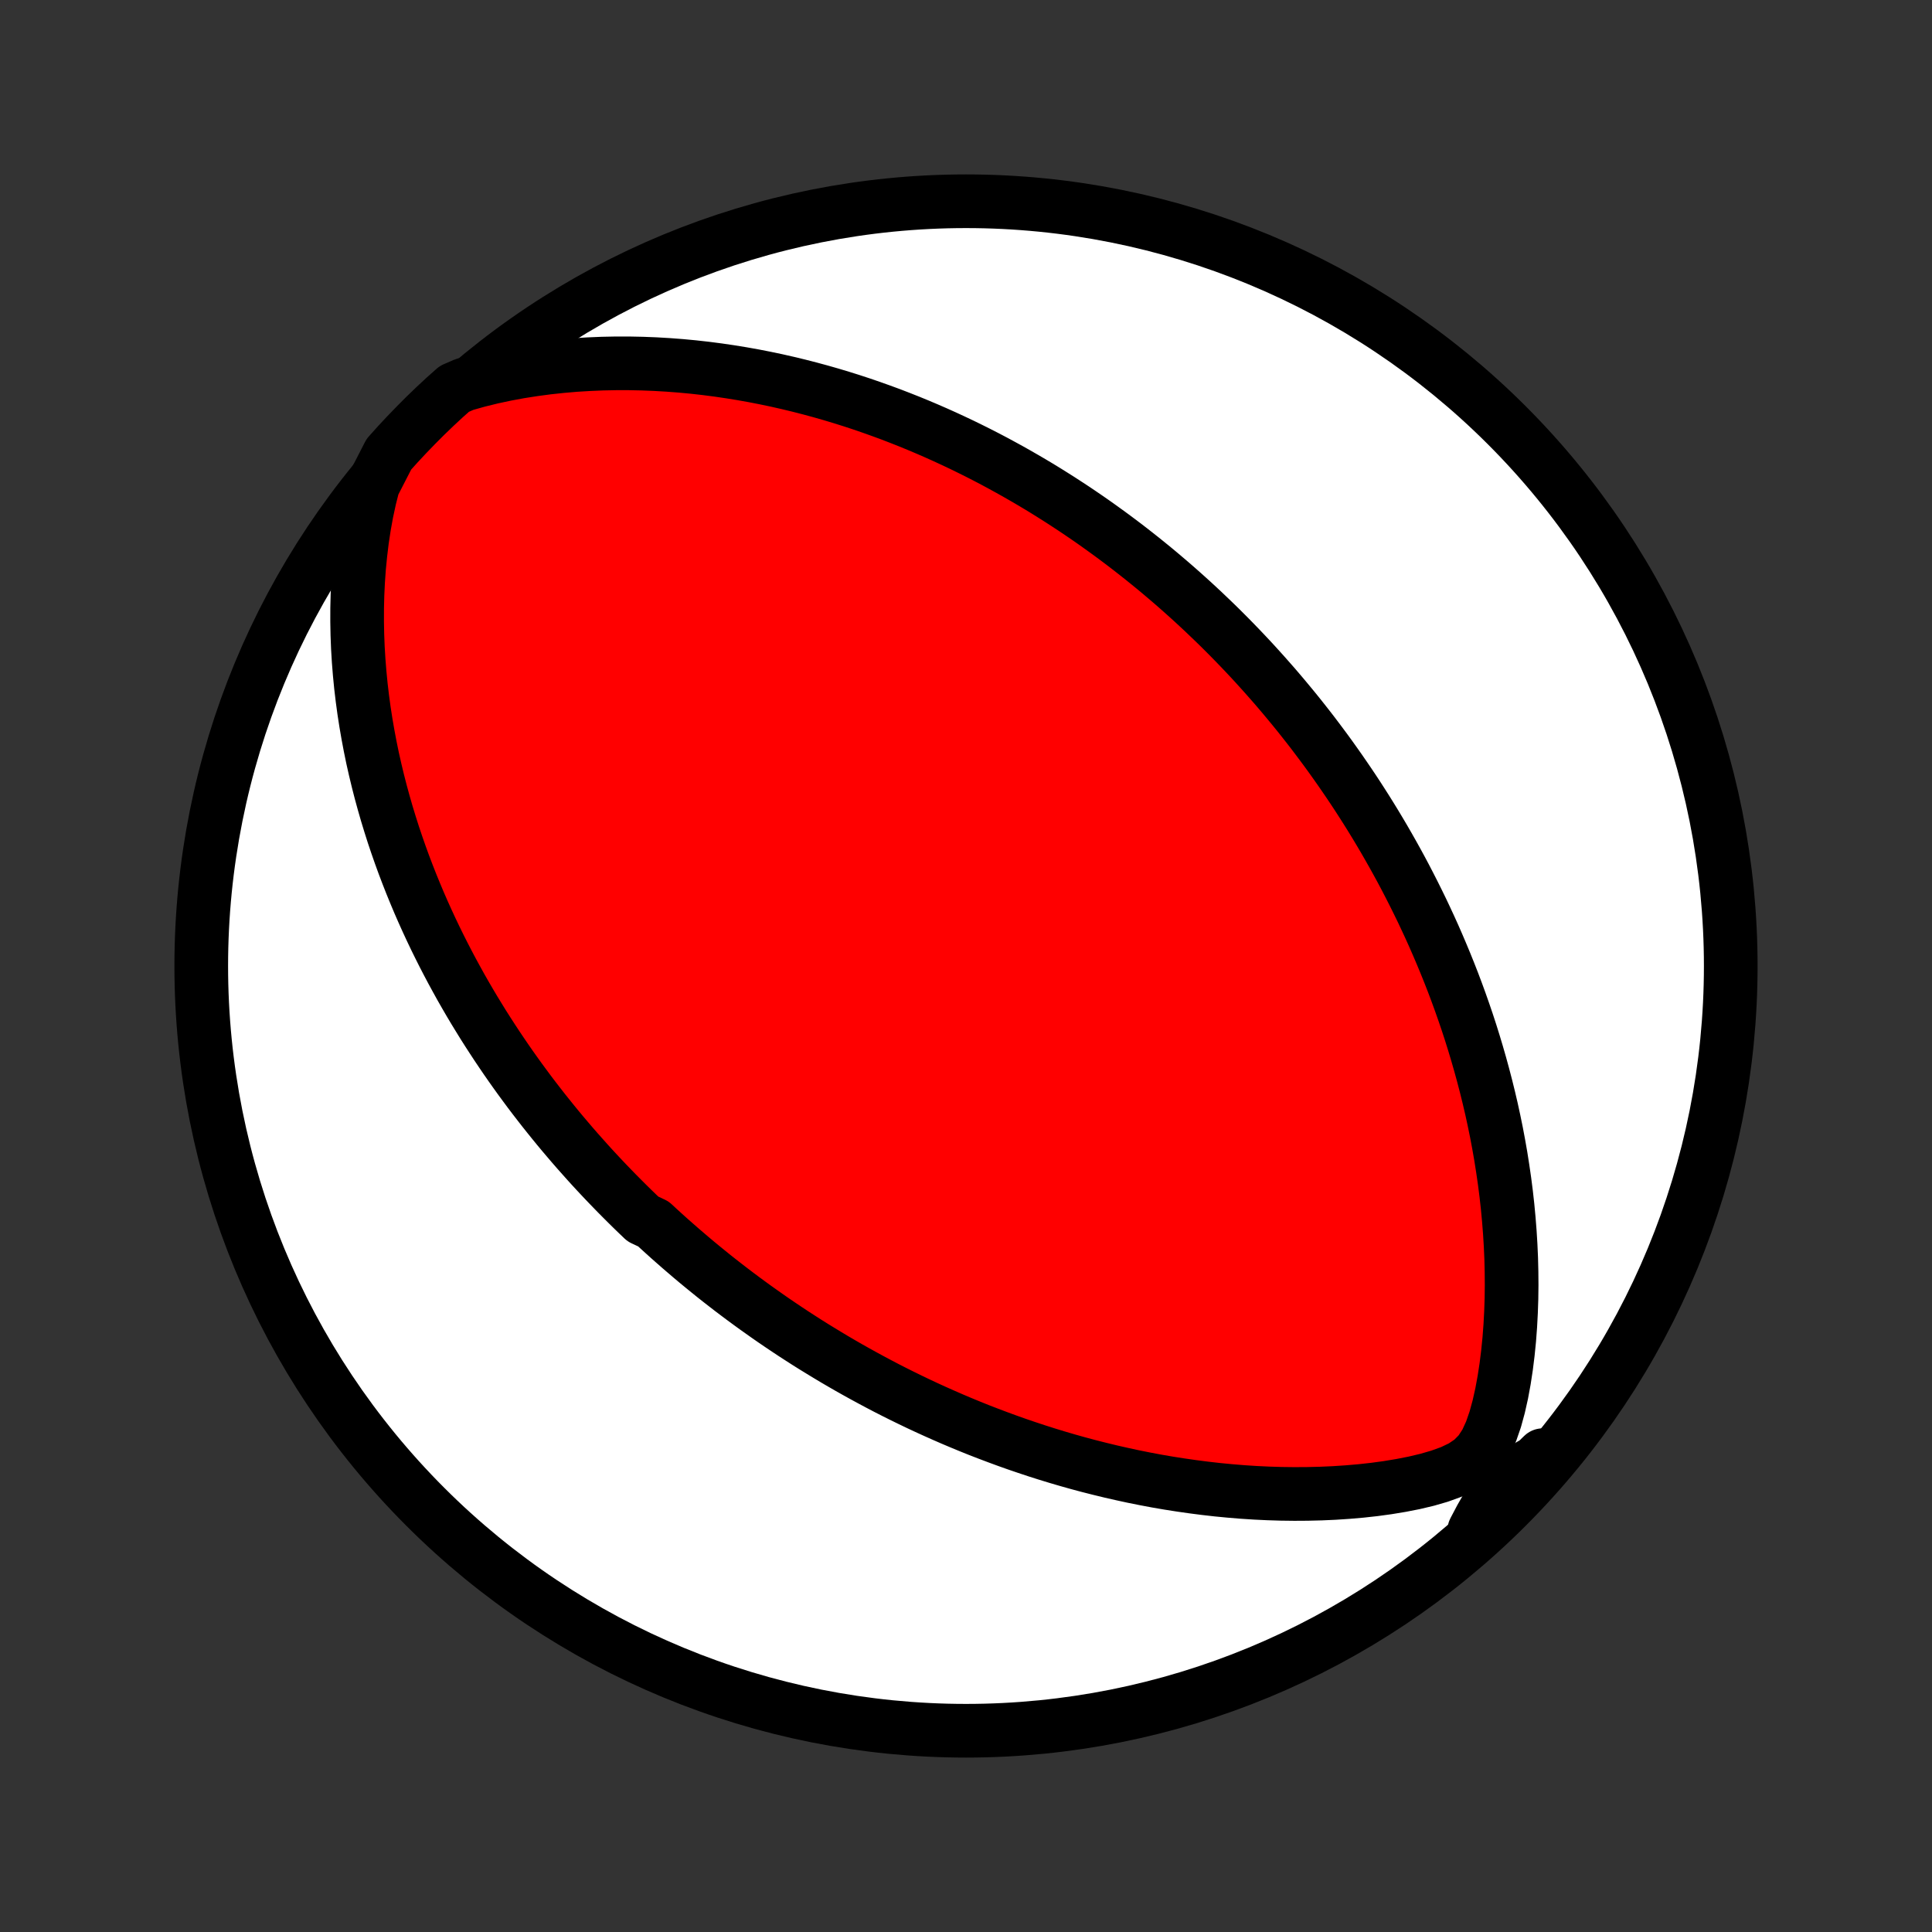 <?xml version="1.0" encoding="utf-8" standalone="no"?>
<!DOCTYPE svg PUBLIC "-//W3C//DTD SVG 1.1//EN"
  "http://www.w3.org/Graphics/SVG/1.1/DTD/svg11.dtd">
<!-- Created with matplotlib (http://matplotlib.org/) -->
<svg height="72pt" version="1.1" viewBox="0 0 72 72" width="72pt" xmlns="http://www.w3.org/2000/svg" xmlns:xlink="http://www.w3.org/1999/xlink">
 <rect x="0" y="0" width="72" height="72" fill="#333333" stroke="none"/>
 <defs>
  <style type="text/css">
*{stroke-linecap:butt;stroke-linejoin:round;}
  </style>
 </defs>
 <g id="figure_1">
  <g id="patch_1">
   <path d="
M0 72
L72 72
L72 0
L0 0
z
" style="fill:none;"/>
  </g>
  <g id="axes_1">
   <g id="PatchCollection_1">
    <defs>
     <path d="
M36 -7.5
C43.558 -7.5 50.808 -10.503 56.153 -15.848
C61.497 -21.192 64.5 -28.442 64.5 -36
C64.5 -43.558 61.497 -50.808 56.153 -56.153
C50.808 -61.497 43.558 -64.5 36 -64.5
C28.442 -64.5 21.192 -61.497 15.848 -56.153
C10.503 -50.808 7.5 -43.558 7.5 -36
C7.5 -28.442 10.503 -21.192 15.848 -15.848
C21.192 -10.503 28.442 -7.5 36 -7.5
z
" id="C0_0_a811fe30f3"/>
     <path d="
M13.905 -53.928
L13.776 -53.417
L13.665 -52.903
L13.572 -52.388
L13.494 -51.873
L13.432 -51.359
L13.382 -50.848
L13.346 -50.34
L13.322 -49.835
L13.31 -49.335
L13.309 -48.838
L13.318 -48.347
L13.337 -47.86
L13.366 -47.379
L13.404 -46.904
L13.45 -46.434
L13.505 -45.971
L13.567 -45.513
L13.637 -45.062
L13.714 -44.617
L13.797 -44.178
L13.886 -43.745
L13.982 -43.32
L14.083 -42.9
L14.189 -42.487
L14.3 -42.081
L14.415 -41.681
L14.535 -41.288
L14.658 -40.901
L14.786 -40.52
L14.917 -40.145
L15.051 -39.777
L15.189 -39.414
L15.329 -39.058
L15.472 -38.708
L15.617 -38.363
L15.765 -38.024
L15.915 -37.691
L16.067 -37.363
L16.221 -37.04
L16.377 -36.723
L16.534 -36.411
L16.693 -36.104
L16.853 -35.802
L17.015 -35.505
L17.177 -35.212
L17.341 -34.925
L17.506 -34.641
L17.672 -34.362
L17.84 -34.087
L18.007 -33.816
L18.176 -33.55
L18.346 -33.287
L18.516 -33.028
L18.688 -32.772
L18.859 -32.521
L19.032 -32.272
L19.205 -32.028
L19.379 -31.786
L19.554 -31.548
L19.729 -31.312
L19.905 -31.08
L20.082 -30.851
L20.259 -30.624
L20.437 -30.401
L20.615 -30.18
L20.794 -29.961
L20.974 -29.745
L21.155 -29.532
L21.336 -29.32
L21.518 -29.111
L21.701 -28.905
L21.884 -28.7
L22.068 -28.497
L22.253 -28.297
L22.439 -28.098
L22.626 -27.901
L22.814 -27.706
L23.002 -27.513
L23.192 -27.322
L23.382 -27.132
L23.574 -26.943
L23.767 -26.756
L23.96 -26.571
L24.352 -26.387
L24.549 -26.204
L24.748 -26.023
L24.948 -25.843
L25.15 -25.665
L25.353 -25.487
L25.558 -25.311
L25.764 -25.135
L25.971 -24.961
L26.181 -24.788
L26.392 -24.616
L26.605 -24.444
L26.82 -24.274
L27.037 -24.105
L27.256 -23.936
L27.477 -23.769
L27.7 -23.602
L27.926 -23.436
L28.153 -23.271
L28.384 -23.107
L28.616 -22.943
L28.851 -22.78
L29.089 -22.618
L29.329 -22.457
L29.572 -22.296
L29.818 -22.137
L30.067 -21.977
L30.319 -21.819
L30.575 -21.662
L30.833 -21.505
L31.095 -21.348
L31.36 -21.193
L31.629 -21.038
L31.901 -20.885
L32.177 -20.732
L32.457 -20.58
L32.74 -20.429
L33.028 -20.278
L33.32 -20.129
L33.616 -19.981
L33.917 -19.834
L34.221 -19.688
L34.531 -19.543
L34.845 -19.4
L35.164 -19.258
L35.487 -19.117
L35.816 -18.978
L36.15 -18.84
L36.488 -18.704
L36.832 -18.571
L37.182 -18.439
L37.536 -18.309
L37.897 -18.181
L38.263 -18.056
L38.634 -17.933
L39.011 -17.813
L39.394 -17.696
L39.783 -17.582
L40.177 -17.471
L40.577 -17.364
L40.984 -17.261
L41.396 -17.161
L41.814 -17.066
L42.238 -16.974
L42.667 -16.888
L43.103 -16.806
L43.544 -16.73
L43.99 -16.66
L44.443 -16.595
L44.9 -16.536
L45.363 -16.483
L45.83 -16.438
L46.303 -16.399
L46.78 -16.368
L47.261 -16.345
L47.746 -16.33
L48.235 -16.324
L48.727 -16.327
L49.222 -16.339
L49.719 -16.361
L50.218 -16.394
L50.718 -16.437
L51.218 -16.492
L51.716 -16.56
L52.211 -16.642
L52.701 -16.738
L53.182 -16.852
L53.648 -16.987
L54.091 -17.147
L54.496 -17.341
L54.849 -17.581
L55.142 -17.879
L55.377 -18.239
L55.567 -18.652
L55.723 -19.103
L55.853 -19.578
L55.963 -20.068
L56.055 -20.567
L56.132 -21.071
L56.195 -21.578
L56.246 -22.086
L56.284 -22.594
L56.311 -23.101
L56.328 -23.606
L56.334 -24.108
L56.33 -24.608
L56.318 -25.103
L56.296 -25.595
L56.266 -26.083
L56.228 -26.566
L56.183 -27.044
L56.13 -27.517
L56.07 -27.985
L56.003 -28.447
L55.931 -28.904
L55.852 -29.355
L55.768 -29.8
L55.678 -30.239
L55.584 -30.672
L55.484 -31.099
L55.38 -31.52
L55.272 -31.934
L55.16 -32.343
L55.044 -32.746
L54.925 -33.142
L54.803 -33.532
L54.677 -33.917
L54.548 -34.295
L54.417 -34.667
L54.283 -35.034
L54.147 -35.395
L54.008 -35.75
L53.867 -36.1
L53.724 -36.444
L53.58 -36.782
L53.434 -37.116
L53.286 -37.444
L53.136 -37.767
L52.986 -38.085
L52.833 -38.398
L52.68 -38.706
L52.525 -39.01
L52.37 -39.309
L52.213 -39.604
L52.055 -39.894
L51.896 -40.18
L51.736 -40.462
L51.576 -40.74
L51.414 -41.014
L51.252 -41.284
L51.089 -41.55
L50.925 -41.813
L50.76 -42.072
L50.595 -42.328
L50.429 -42.58
L50.262 -42.829
L50.094 -43.075
L49.926 -43.318
L49.757 -43.558
L49.588 -43.795
L49.417 -44.03
L49.246 -44.261
L49.074 -44.49
L48.902 -44.717
L48.728 -44.941
L48.554 -45.162
L48.379 -45.382
L48.203 -45.599
L48.026 -45.813
L47.849 -46.026
L47.67 -46.237
L47.491 -46.446
L47.31 -46.652
L47.129 -46.857
L46.946 -47.06
L46.763 -47.262
L46.578 -47.462
L46.392 -47.66
L46.205 -47.856
L46.017 -48.051
L45.827 -48.245
L45.636 -48.437
L45.444 -48.628
L45.25 -48.817
L45.054 -49.005
L44.858 -49.192
L44.659 -49.378
L44.459 -49.563
L44.257 -49.746
L44.054 -49.928
L43.848 -50.11
L43.641 -50.29
L43.431 -50.469
L43.22 -50.648
L43.007 -50.825
L42.791 -51.001
L42.573 -51.177
L42.353 -51.351
L42.131 -51.525
L41.906 -51.698
L41.678 -51.87
L41.448 -52.041
L41.215 -52.211
L40.979 -52.381
L40.741 -52.55
L40.499 -52.718
L40.254 -52.885
L40.007 -53.051
L39.755 -53.216
L39.501 -53.381
L39.243 -53.544
L38.982 -53.707
L38.717 -53.869
L38.447 -54.03
L38.175 -54.189
L37.898 -54.348
L37.617 -54.506
L37.332 -54.662
L37.043 -54.818
L36.749 -54.972
L36.45 -55.125
L36.147 -55.276
L35.84 -55.426
L35.527 -55.574
L35.209 -55.721
L34.886 -55.866
L34.558 -56.009
L34.225 -56.15
L33.886 -56.289
L33.542 -56.425
L33.192 -56.56
L32.836 -56.691
L32.474 -56.82
L32.107 -56.946
L31.733 -57.069
L31.354 -57.188
L30.968 -57.304
L30.576 -57.416
L30.177 -57.524
L29.772 -57.628
L29.361 -57.727
L28.943 -57.822
L28.519 -57.911
L28.089 -57.995
L27.652 -58.073
L27.209 -58.145
L26.759 -58.211
L26.303 -58.27
L25.841 -58.322
L25.373 -58.366
L24.899 -58.402
L24.42 -58.43
L23.935 -58.449
L23.445 -58.459
L22.949 -58.459
L22.449 -58.449
L21.945 -58.428
L21.436 -58.397
L20.924 -58.353
L20.409 -58.298
L19.892 -58.229
L19.373 -58.148
L18.854 -58.052
L18.335 -57.941
L17.818 -57.814
L17.306 -57.67
L16.931 -57.507
L16.564 -57.18
L16.203 -56.844
L15.848 -56.502
L15.5 -56.153
L15.157 -55.798
L14.821 -55.438
L14.492 -55.071
z
" id="C0_1_1549f9ced6"/>
     <path d="
M54.942 -14.963
L55.187 -15.428
L55.442 -15.874
L55.721 -16.289
L56.038 -16.66
L56.402 -16.983
L56.809 -17.266
L57.246 -17.523
L57.499 -17.77
L57.169 -17.29
L56.833 -16.918
L56.49 -16.551
L56.141 -16.191
L55.786 -15.836
z
" id="C0_2_4c317e255d"/>
    </defs>
    <g clip-path="url(#p1bffca34e9)">
     <use style="fill:#ffffff;stroke:#000000;stroke-width:2.0;" x="0.0" xlink:href="#C0_0_a811fe30f3" y="72.0"/>
    </g>
    <g clip-path="url(#p1bffca34e9)">
     <use style="fill:#ff0000;stroke:#000000;stroke-width:2.0;" x="0.0" xlink:href="#C0_1_1549f9ced6" y="72.0"/>
    </g>
    <g clip-path="url(#p1bffca34e9)">
     <use style="fill:#ff0000;stroke:#000000;stroke-width:2.0;" x="0.0" xlink:href="#C0_2_4c317e255d" y="72.0"/>
    </g>
   </g>
  </g>
 </g>
 <defs>
  <clipPath id="p1bffca34e9">
   <rect height="72.0" width="72.0" x="0.0" y="0.0"/>
  </clipPath>
 </defs>
</svg>
